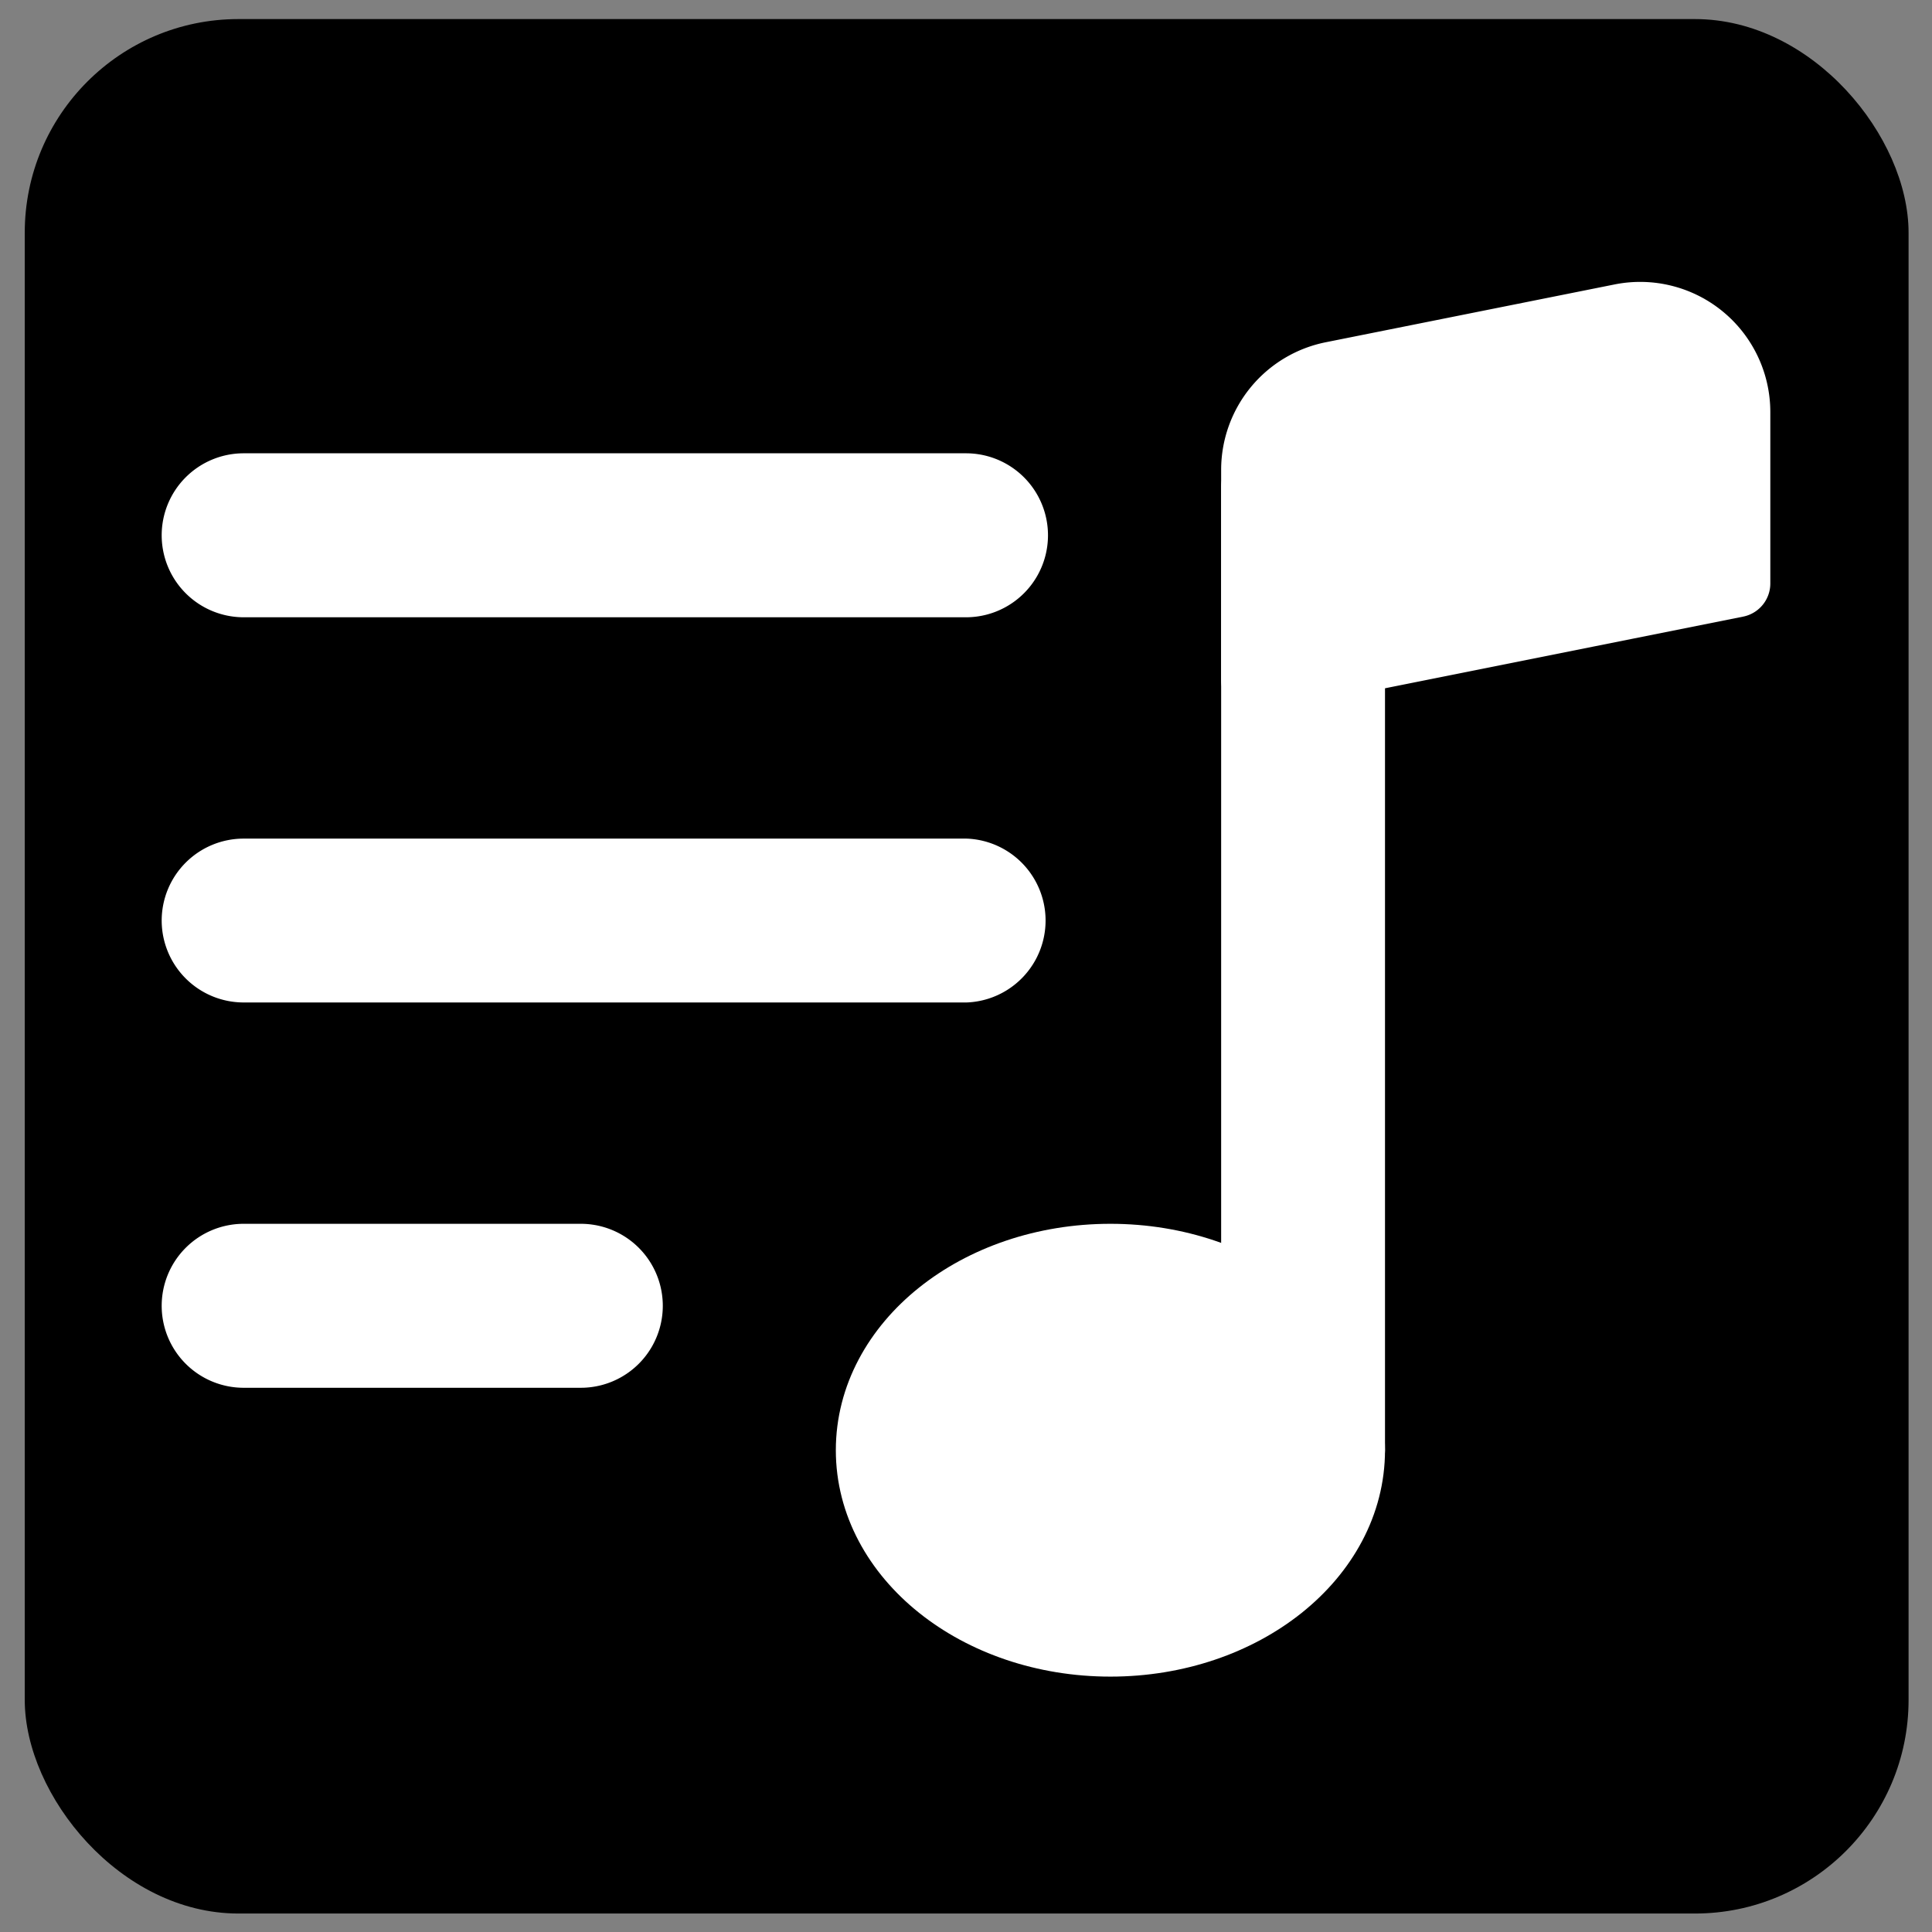 <?xml version="1.0" encoding="UTF-8" standalone="no"?>
<svg
   width="16"
   height="16"
   fill="currentColor"
   class="bi bi-music-note-list"
   viewBox="0 0 16 16"
   version="1.1"
   id="svg12"
   sodipodi:docname="icon-png.svg"
   inkscape:export-filename="D:\publiczny\ff media controler addon\media-controller-extension-main\src\icon.png"
   inkscape:export-xdpi="1536"
   inkscape:export-ydpi="1536"
   inkscape:version="1.1.1 (3bf5ae0d25, 2021-09-20)"
   xmlns:inkscape="http://www.inkscape.org/namespaces/inkscape"
   xmlns:sodipodi="http://sodipodi.sourceforge.net/DTD/sodipodi-0.dtd"
   xmlns="http://www.w3.org/2000/svg"
   xmlns:svg="http://www.w3.org/2000/svg">
  <rect x="0" y="0" width="16" height="16" fill="#808080" stroke="none"/>
  <sodipodi:namedview
     id="namedview14"
     pagecolor="#505050"
     bordercolor="#eeeeee"
     borderopacity="1"
     inkscape:pageshadow="0"
     inkscape:pageopacity="0"
     inkscape:pagecheckerboard="0"
     showgrid="false"
     inkscape:zoom="22.627417"
     inkscape:cx="7.6455921"
     inkscape:cy="3.2482718"
     inkscape:window-width="1920"
     inkscape:window-height="1012"
     inkscape:window-x="-8"
     inkscape:window-y="-8"
     inkscape:window-maximized="1"
     inkscape:current-layer="svg12" />
  <defs
     id="defs2" />
  <rect
     style="fill:#000000;stroke:none;stroke-width:0.2;stroke-linecap:round;stroke-linejoin:round;stroke-miterlimit:4;stroke-dasharray:none;paint-order:normal"
     id="rect1470"
     width="15.601"
     height="15.689"
     x="0.205"
     y="0.158"
     rx="1.769"
     ry="1.769" />
  <path
     fill-rule="evenodd"
     d="M 11.19,4.034 V 12.01 H 10.393 V 4.034 Z"
     style="fill:#ffffff;stroke:#ffffff;stroke-width:0.56;stroke-linecap:round;stroke-linejoin:round;stroke-miterlimit:4;stroke-dasharray:none;paint-order:normal"
     id="path6" />
  <path
     d="m 11.19,12.01 c 0,0.881 -0.893,1.595 -1.994,1.595 -1.101,0 -1.994,-0.714 -1.994,-1.595 0,-0.881 0.893,-1.595 1.994,-1.595 1.101,0 1.994,0.714 1.994,1.595 z"
     style="fill:#ffffff;stroke:#ffffff;stroke-width:0.56;stroke-linecap:round;stroke-linejoin:round;stroke-miterlimit:4;stroke-dasharray:none"
     id="path4" />
  <path
     d="m 10.393,3.891 a 0.798,0.798 0 0 1 0.641,-0.782 l 2.393,-0.479 a 0.798,0.798 0 0 1 0.954,0.782 v 1.42 l -3.988,0.798 z"
     style="fill:#ffffff;stroke:#ffffff;stroke-width:0.56;stroke-linecap:round;stroke-linejoin:round;stroke-miterlimit:4;stroke-dasharray:none"
     id="path8" />
  <path
     fill-rule="evenodd"
     d="M 1.619,10.814 A 0.399,0.399 0 0 1 2.018,10.415 h 2.792 a 0.399,0.399 0 0 1 0,0.798 H 2.018 A 0.399,0.399 0 0 1 1.619,10.814 Z m 0,-3.19 A 0.399,0.399 0 0 1 2.018,7.225 H 8 A 0.399,0.399 0 0 1 8,8.022 H 2.018 A 0.399,0.399 0 0 1 1.619,7.624 Z m 0,-3.19 A 0.399,0.399 0 0 1 2.018,4.034 H 8 A 0.399,0.399 0 0 1 8,4.832 H 2.018 A 0.399,0.399 0 0 1 1.619,4.433 Z"
     style="fill:#ffffff;stroke:#ffffff;stroke-width:0.56;stroke-linecap:round;stroke-linejoin:round;stroke-miterlimit:4;stroke-dasharray:none"
     id="path10" />
</svg>
